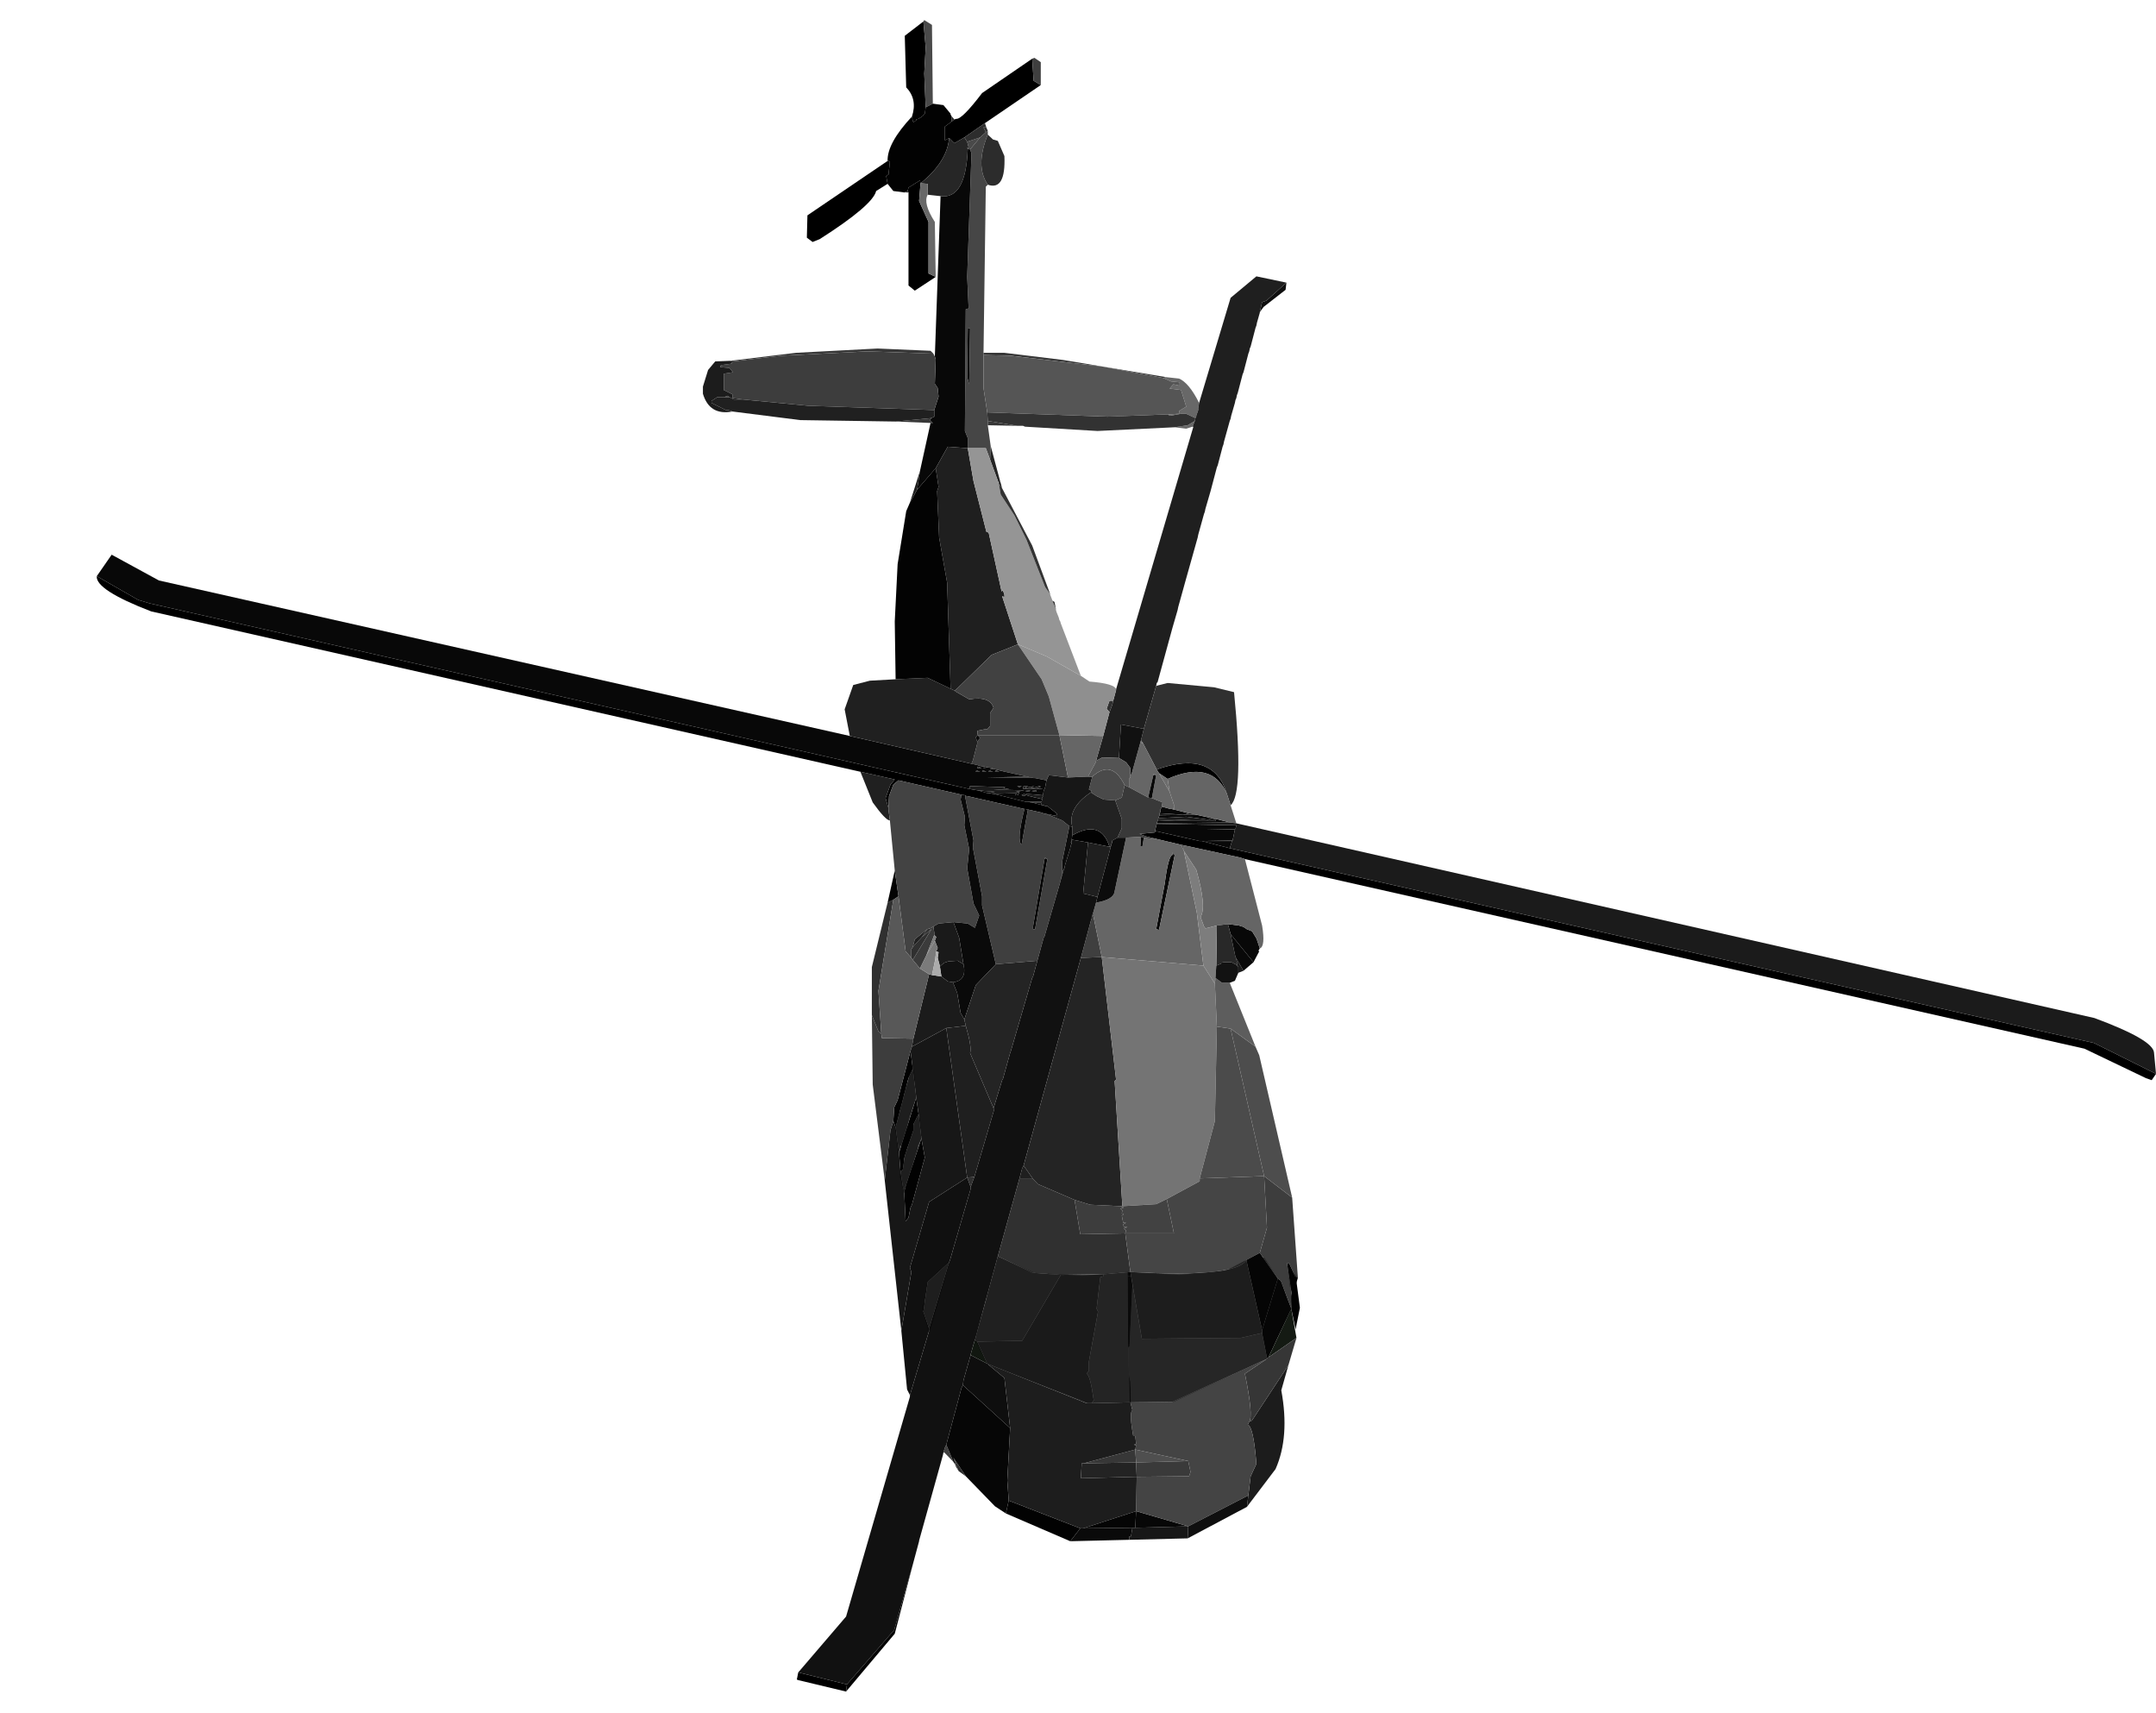 <?xml version="1.0" encoding="UTF-8" standalone="no"?>
<svg xmlns:xlink="http://www.w3.org/1999/xlink" height="299.1px" width="376.5px" xmlns="http://www.w3.org/2000/svg">
  <g transform="matrix(1.0, 0.0, 0.0, 1.0, 182.65, 150.0)">
    <use height="291.85" transform="matrix(1.0, 0.0, 0.0, 1.0, -165.75, -146.5)" width="359.6" xlink:href="#shape0"/>
  </g>
  <defs>
    <g id="shape0" transform="matrix(1.0, 0.0, 0.0, 1.0, 165.75, 146.5)">
      <path d="M32.1 -1.9 L183.0 32.1 193.85 37.5 193.1 38.6 192.1 38.25 181.35 33.1 34.75 0.0 34.0 -0.25 24.1 -2.4 23.6 -2.5 18.75 -3.65 17.35 -4.0 16.35 -4.4 19.0 -4.65 19.1 -4.9 26.85 -3.15 27.25 -3.15 32.1 -1.9 M-0.9 -135.15 L-10.65 -128.5 -14.25 -126.0 -16.0 -125.0 -16.9 -125.9 -17.65 -125.5 -17.65 -127.9 -16.5 -128.75 -16.0 -129.15 -15.65 -129.25 Q-14.65 -129.15 -11.15 -133.75 L-2.4 -139.75 -2.15 -135.9 -0.9 -135.15 M-21.4 -146.25 L-21.0 -141.75 -21.25 -137.15 -21.0 -131.25 -21.15 -130.15 -21.4 -129.9 -21.5 -129.75 -22.25 -129.25 -22.65 -129.15 -22.65 -129.0 -23.15 -128.65 -23.25 -128.9 -23.4 -129.65 Q-22.4 -132.65 -24.4 -134.75 L-24.65 -143.75 -21.4 -146.25 M-27.65 -121.9 L-27.5 -121.9 -27.25 -121.75 -27.5 -119.5 -27.75 -119.4 -27.9 -119.25 -27.65 -117.9 -29.65 -116.65 Q-30.25 -114.15 -39.5 -108.25 L-40.75 -107.75 -41.75 -108.5 -41.65 -112.4 -27.65 -121.9 M-24.15 -116.65 L-24.0 -117.25 -22.0 -118.5 -21.9 -118.0 -22.15 -114.9 -20.5 -111.25 -20.5 -102.25 -19.25 -101.65 -22.9 -99.25 -24.0 -100.15 -24.0 -116.4 -24.15 -116.65 M19.75 -15.0 L19.35 -15.65 Q29.25 -19.15 31.6 -11.4 29.0 -17.4 21.25 -14.0 L19.75 -15.0 M0.0 -7.9 L-0.15 -7.9 -0.9 -8.15 -3.15 -8.65 -3.65 -8.75 -3.75 -8.75 -13.75 -11.0 -13.9 -11.0 -14.15 -11.15 -14.75 -11.25 -25.75 -13.75 -26.65 -13.0 -27.4 -11.0 -27.5 -8.9 -28.0 -10.65 -27.15 -13.0 -26.4 -13.9 -32.4 -15.25 -156.25 -43.25 Q-166.0 -47.0 -165.75 -49.4 L-158.5 -45.25 -156.5 -44.65 -13.4 -12.25 -11.9 -12.0 -10.15 -11.5 -9.75 -11.5 -9.25 -11.4 -9.15 -11.4 -3.5 -10.0 -3.15 -10.0 -2.65 -9.9 -2.5 -9.9 0.0 -9.25 0.25 -9.25 1.85 -8.0 2.0 -7.5 0.0 -7.9 M-34.9 145.35 L-43.25 143.35 -43.5 143.25 -43.25 142.0 -34.75 144.1 -34.9 145.35" fill="#000000" fill-rule="evenodd" stroke="none"/>
      <path d="M-2.4 -139.75 L-2.0 -139.9 -0.9 -139.15 -0.9 -135.15 -2.15 -135.9 -2.4 -139.75 M0.0 -7.9 L2.85 -6.75 4.1 -5.75 2.85 0.35 2.85 2.25 2.85 2.35 2.6 3.6 2.5 3.85 2.5 4.0 -0.25 13.5 -0.4 13.75 -1.5 17.75 -8.75 18.35 -11.15 8.1 -11.15 6.5 -12.75 -2.0 -12.65 -3.25 -14.15 -11.15 -13.9 -11.0 -13.75 -11.0 -3.75 -8.75 Q-5.15 -3.25 -4.25 -2.5 L-3.15 -8.65 -0.9 -8.15 -0.15 -7.9 0.0 -7.9 M-13.0 -16.65 L-12.75 -17.25 -12.0 -20.15 -12.0 -20.5 -11.5 -21.15 -11.9 -21.65 2.35 -21.65 3.85 -14.25 0.5 -14.65 0.1 -13.75 -1.9 -14.15 -2.15 -14.15 -2.65 -14.25 -3.25 -14.4 -7.15 -15.25 -9.15 -15.75 -9.4 -15.9 -10.15 -16.0 -10.75 -16.15 -11.5 -16.25 -11.9 -16.4 -13.0 -16.65 M-0.25 0.0 L-2.25 11.75 -2.25 12.25 -1.9 12.25 0.25 0.0 -0.15 -0.25 -0.25 0.0 M6.1 17.25 L7.85 10.75 8.0 10.35 8.0 10.1 8.25 9.75 9.75 17.1 6.1 17.25 M-16.15 105.25 L-17.75 103.6 -17.9 103.6 -17.65 102.75 -17.4 102.25 -16.15 105.25" fill="#3f3f3f" fill-rule="evenodd" stroke="none"/>
      <path d="M-11.5 -126.0 L-13.25 -123.9 -13.65 -124.0 -13.5 -124.25 -13.75 -125.25 -11.5 -126.0 M-21.0 -131.25 L-21.25 -137.15 -21.0 -141.75 -21.4 -146.25 -21.25 -146.5 -19.9 -145.65 -19.75 -131.9 -21.0 -131.25 M8.1 -14.4 Q11.5 -17.5 13.75 -12.9 L13.25 -10.75 12.1 -10.25 10.1 -10.4 8.85 -11.0 7.85 -11.65 8.0 -11.9 7.5 -12.15 8.1 -14.4" fill="#4a4a4a" fill-rule="evenodd" stroke="none"/>
      <path d="M-19.75 -131.9 L-17.9 -131.65 -16.65 -130.15 -16.65 -130.0 -16.5 -129.75 -16.5 -128.75 -17.65 -127.9 -17.65 -125.5 -16.9 -125.9 Q-17.25 -121.75 -21.9 -118.0 L-22.0 -118.5 -24.0 -117.25 -24.15 -116.65 -24.75 -116.4 -26.65 -116.65 -27.65 -117.9 -27.9 -119.25 -27.75 -119.4 -27.5 -119.5 -27.25 -121.75 -27.5 -121.9 -27.65 -121.9 Q-27.75 -125.0 -23.4 -129.65 L-23.25 -128.9 -23.15 -128.65 -22.65 -129.0 -22.65 -129.15 -22.25 -129.25 -21.5 -129.75 -21.4 -129.9 -21.15 -130.15 -21.0 -131.25 -19.75 -131.9 M4.6 -4.15 Q9.6 -7.0 11.1 -2.15 L7.35 -2.9 4.5 -3.4 4.6 -4.15 M-23.25 36.6 L-24.0 38.25 -26.25 46.85 -26.65 45.75 -26.5 43.35 -25.9 42.1 -23.65 33.5 -23.25 36.6 M-25.65 51.25 L-22.65 41.6 -22.25 44.5 -23.15 46.35 -23.15 47.35 -24.65 51.85 -25.0 54.25 -25.4 54.5 -25.65 51.25 M4.25 119.1 L-7.0 114.25 -6.5 112.0 6.0 116.85 4.25 119.1 M37.35 68.75 L40.5 73.25 37.75 82.25 35.0 70.0 37.35 68.75 M-21.75 48.75 L-21.15 52.1 -23.4 60.35 -23.65 60.85 -24.0 62.6 -24.5 63.25 -24.75 58.1 -24.5 57.1 -21.75 48.75" fill="#020202" fill-rule="evenodd" stroke="none"/>
      <path d="M-16.5 -129.75 L-16.0 -129.15 -16.5 -128.75 -16.5 -129.75 M-14.25 -126.0 L-13.75 -125.25 -13.5 -124.25 -13.75 -124.15 -13.65 -124.0 Q-14.0 -115.15 -18.4 -115.75 L-20.65 -116.0 -20.65 -117.9 -21.9 -118.0 Q-17.25 -121.75 -16.9 -125.9 L-16.0 -125.0 -14.25 -126.0 M-24.75 -116.4 L-24.15 -116.65 -24.0 -116.4 -24.75 -116.4" fill="#262626" fill-rule="evenodd" stroke="none"/>
      <path d="M-10.65 -128.5 L-10.4 -127.75 -10.9 -127.75 -10.5 -126.9 -11.5 -126.0 -13.75 -125.25 -14.25 -126.0 -10.65 -128.5" fill="#2d2d2d" fill-rule="evenodd" stroke="none"/>
      <path d="M-10.4 -127.75 L-10.15 -127.15 -10.5 -126.9 -10.9 -127.75 -10.4 -127.75 M-20.75 12.25 L-20.0 12.0 -20.0 12.25 -21.65 13.6 -20.75 12.25 M2.6 72.6 L10.0 72.5 10.0 72.85 9.5 73.0 8.85 78.5 9.1 79.0 7.5 87.75 7.5 89.35 7.1 89.85 Q7.75 90.1 8.35 94.5 L8.0 95.0 7.1 95.0 -10.25 88.1 -12.0 84.25 -4.15 84.1 2.6 72.6" fill="#313131" fill-rule="evenodd" stroke="none"/>
      <path d="M-10.15 -127.15 L-10.15 -126.5 Q-12.4 -121.0 -10.15 -117.75 L-10.5 -117.4 -10.9 -88.4 -10.9 -88.0 -10.9 -82.25 -10.25 -78.0 -10.15 -76.5 -10.15 -75.75 -9.65 -72.15 -9.75 -69.75 -10.5 -71.75 -13.65 -71.75 -13.65 -73.5 -14.15 -74.75 -14.0 -96.0 -13.5 -96.15 -13.75 -101.65 -13.0 -123.25 -13.25 -123.9 -11.5 -126.0 -10.5 -126.9 -10.15 -127.15 M-13.25 -92.65 L-13.65 -92.75 -13.75 -84.15 -13.4 -82.9 -13.25 -92.65 M8.0 95.0 L8.35 94.5 Q7.75 90.1 7.1 89.85 L7.5 89.35 7.5 87.75 9.1 79.0 8.85 78.5 9.5 73.0 10.0 72.85 10.0 72.5 14.75 72.1 16.75 83.75 34.0 83.6 37.75 82.75 38.6 87.1 38.6 87.25 22.1 94.75 14.75 94.85 8.0 95.0" fill="#464646" fill-rule="evenodd" stroke="none"/>
      <path d="M-10.15 -126.5 L-9.25 -125.65 -8.4 -125.4 -7.25 -122.75 Q-7.0 -116.65 -10.15 -117.75 -12.4 -121.0 -10.15 -126.5 M-13.65 -124.0 L-13.75 -124.15 -13.5 -124.25 -13.65 -124.0" fill="#2c2c2c" fill-rule="evenodd" stroke="none"/>
      <path d="M-10.9 -88.4 L-7.25 -88.4 3.0 -87.15 21.0 -84.15 20.5 -84.0 9.85 -86.0 -6.25 -87.9 -10.9 -88.0 -10.9 -88.4 M-10.15 -75.75 L-10.15 -76.5 -5.0 -75.65 -10.15 -75.75 M-55.15 -87.0 L-43.65 -88.4 -29.4 -89.15 -20.15 -88.75 -19.65 -88.25 -31.15 -88.65 -46.15 -87.9 -54.75 -86.9 -55.15 -87.0 M-20.0 -77.0 L-20.25 -76.65 -19.75 -76.15 -20.15 -76.15 -26.25 -76.4 -20.0 -77.0 M6.6 105.5 L15.6 103.1 15.75 105.35 6.6 105.5" fill="#373737" fill-rule="evenodd" stroke="none"/>
      <path d="M21.0 -84.15 L23.25 -83.9 Q25.0 -83.15 26.75 -79.65 L26.6 -78.75 26.6 -78.4 26.25 -77.4 26.25 -77.25 26.1 -77.0 24.5 -77.75 23.6 -77.75 21.6 -77.4 21.35 -77.65 23.25 -77.75 23.25 -78.25 24.5 -79.0 23.6 -81.9 21.6 -82.15 22.25 -82.9 23.35 -82.65 23.35 -83.25 21.85 -83.4 20.5 -84.0 21.0 -84.15 M26.0 -76.5 L25.6 -75.5 24.5 -75.15 22.5 -75.4 24.75 -75.75 26.0 -76.5 M-19.25 -101.65 L-20.5 -102.25 -20.5 -111.25 -22.15 -114.9 -21.9 -118.0 -20.65 -117.9 -20.65 -116.0 Q-21.5 -114.5 -19.4 -111.25 L-19.25 -101.65" fill="#686868" fill-rule="evenodd" stroke="none"/>
      <path d="M-10.25 -78.0 L-10.9 -82.25 -10.9 -88.0 -6.25 -87.9 9.85 -86.0 20.5 -84.0 21.85 -83.4 23.35 -83.25 23.35 -82.65 22.25 -82.9 21.6 -82.15 23.6 -81.9 24.5 -79.0 23.25 -78.25 23.25 -77.75 21.35 -77.65 10.75 -77.25 -10.25 -78.0" fill="#555555" fill-rule="evenodd" stroke="none"/>
      <path d="M32.1 -1.9 L27.25 -3.15 26.85 -3.15 19.1 -4.9 19.1 -5.15 19.35 -6.15 33.25 -5.9 33.1 -5.25 27.8 -5.15 33.0 -5.15 32.6 -3.25 27.25 -3.15 32.5 -3.15 32.1 -1.9 M32.1 -6.4 L19.35 -6.25 19.5 -6.65 19.6 -6.9 25.35 -6.9 19.5 -6.65 29.6 -6.65 29.75 -7.0 32.1 -6.4 M-13.25 -123.9 L-13.0 -123.25 -13.75 -101.65 -13.5 -96.15 -14.0 -96.0 -14.15 -74.75 -13.65 -73.5 -13.65 -71.75 -13.75 -71.75 -17.15 -72.0 -19.25 -68.25 -22.5 -64.5 -22.0 -67.75 -20.15 -76.15 -19.75 -76.15 -20.25 -76.65 -20.0 -77.0 -19.5 -77.25 -19.5 -78.4 -18.75 -80.75 -18.9 -82.25 -19.4 -83.0 -19.25 -87.25 -19.4 -87.75 -18.4 -115.75 Q-14.0 -115.15 -13.65 -124.0 L-13.25 -123.9 M-13.25 -92.65 L-13.4 -82.9 -13.75 -84.15 -13.65 -92.75 -13.25 -92.65 M20.25 -9.15 L21.75 -8.75 22.0 -8.75 22.25 -8.65 22.35 -8.65 25.0 -8.0 24.0 -7.75 19.85 -8.0 20.0 -8.25 20.0 -8.65 20.25 -9.15 M19.6 -7.15 L19.85 -7.65 26.25 -7.75 29.0 -7.15 28.25 -6.9 24.5 -7.4 19.6 -7.15 M-34.25 -21.5 L-13.0 -16.65 -11.9 -16.4 -11.5 -16.25 -10.75 -16.15 -10.9 -15.9 -10.15 -16.0 -9.4 -15.9 -9.75 -15.65 -9.15 -15.75 -7.15 -15.25 -3.25 -14.4 -10.3 -14.25 -2.65 -14.25 -2.15 -14.15 -1.9 -14.15 0.1 -13.75 -0.15 -12.5 -0.4 -11.9 -0.5 -11.25 -0.65 -11.15 Q-6.5 -11.75 -0.75 -10.5 L-0.65 -10.5 -0.75 -10.0 -3.15 -10.0 -3.5 -10.0 -9.15 -11.4 -5.15 -11.5 -5.4 -11.15 -4.9 -11.15 -4.65 -11.65 -5.25 -11.75 -3.75 -12.0 -9.15 -12.15 -6.4 -12.25 -7.4 -12.4 -7.1 -12.55 -13.25 -12.75 -13.4 -12.25 -156.5 -44.65 -158.5 -45.25 -165.75 -49.4 -163.15 -53.15 -154.9 -48.65 -34.25 -21.5 M-11.15 -15.25 L-10.4 -15.25 -11.0 -15.5 -11.15 -15.25 M-12.25 -15.25 L-11.5 -15.25 -12.15 -15.5 -12.25 -15.25 M-11.9 -16.15 L-12.0 -15.9 -11.25 -15.9 -11.9 -16.15 M-11.9 -12.0 L-8.9 -11.75 -10.15 -11.5 -11.9 -12.0 M-8.15 -15.25 L-8.75 -15.5 -8.9 -15.25 -8.15 -15.25 M-10.0 -15.25 L-9.25 -15.25 -9.9 -15.5 -10.0 -15.25 M-1.75 -11.75 L-1.65 -12.0 -2.5 -11.9 -1.75 -11.75 M-0.9 -12.65 L-1.15 -12.75 -2.25 -12.4 -2.65 -12.5 -2.0 -12.75 -3.75 -12.4 -3.15 -12.75 -3.9 -12.75 -4.0 -12.25 -0.5 -12.25 -1.5 -12.4 -0.9 -12.65 M-0.9 -9.9 L-0.75 -9.5 0.0 -9.25 -2.5 -9.9 -0.9 -9.9 M-2.9 -11.75 L-2.75 -12.0 -3.65 -11.9 -2.9 -11.75 M-3.65 -11.0 L-3.75 -11.4 -4.25 -11.15 -3.65 -11.0 M-4.25 -12.75 L-5.0 -12.75 -4.65 -12.5 -4.25 -12.75 M32.25 13.1 L31.85 11.6 31.75 11.35 33.75 11.6 34.1 11.75 34.25 11.75 34.5 11.85 35.1 12.25 36.0 12.6 36.85 14.0 36.85 14.1 37.35 15.6 37.1 16.0 37.25 16.1 36.25 18.0 32.25 13.1 M22.1 -0.75 L22.5 -0.75 19.75 12.35 19.25 12.25 20.75 4.25 Q21.35 -0.5 22.1 -0.75" fill="#080808" fill-rule="evenodd" stroke="none"/>
      <path d="M-19.65 -88.25 L-19.4 -87.75 -19.25 -87.25 -19.4 -83.0 -18.9 -82.25 -18.75 -80.75 -19.5 -78.4 -41.5 -79.15 -52.9 -80.25 -54.75 -80.5 -54.75 -81.15 -56.25 -81.9 -56.25 -84.75 -54.65 -85.0 -55.25 -85.75 -56.9 -85.9 -56.75 -86.25 -54.9 -86.5 -54.75 -86.9 -46.15 -87.9 -31.15 -88.65 -19.65 -88.25 M-30.4 27.25 L-29.25 30.1 -28.75 30.5 -28.65 31.25 -23.15 31.35 -23.4 32.75 -23.65 33.5 -25.9 42.1 -26.5 43.35 -26.65 45.75 -27.15 47.35 -28.15 56.1 -30.25 39.35 -30.4 27.25 M-26.25 46.85 L-24.0 38.25 -23.25 36.6 -22.65 41.6 -25.65 51.25 -26.25 46.85 M-25.4 54.5 L-25.0 54.25 -24.65 51.85 -23.15 47.35 -23.15 46.35 -22.25 44.5 -21.75 48.75 -24.5 57.1 -24.75 58.1 -25.0 57.1 -25.4 54.5 M43.0 59.1 L44.0 73.1 43.5 72.85 42.5 70.6 42.1 70.5 43.0 76.5 42.85 78.5 41.0 73.6 40.5 73.25 37.35 68.75 38.6 64.35 38.1 55.35 43.0 59.1 M-56.15 -80.65 L-55.65 -80.9 -55.25 -80.65 -56.15 -80.65 M5.0 59.5 L7.75 60.35 13.0 60.6 13.6 60.85 13.0 61.0 13.35 61.35 13.25 61.85 13.6 62.0 13.25 62.25 13.5 63.5 14.0 63.5 13.5 63.75 13.6 64.25 14.25 64.25 13.6 64.5 14.0 64.85 13.85 65.35 6.0 65.5 5.0 59.5 M2.6 72.6 L-4.15 84.1 -12.0 84.25 -12.4 84.0 -8.4 69.35 -2.25 72.25 2.6 72.6 M-16.9 70.35 L-20.4 82.0 -21.4 79.0 -20.65 73.85 -16.9 70.35" fill="#3d3d3d" fill-rule="evenodd" stroke="none"/>
      <path d="M-54.75 -78.15 Q-58.75 -77.4 -59.9 -81.25 L-59.9 -82.5 -59.0 -85.4 -57.75 -86.9 -55.15 -87.0 -54.75 -86.9 -54.9 -86.5 -56.75 -86.25 -56.9 -85.9 -55.25 -85.75 -54.65 -85.0 -56.25 -84.75 -56.25 -81.9 -54.75 -81.15 -54.75 -80.5 -52.9 -80.25 -54.5 -80.25 -55.25 -80.65 -55.65 -80.9 -56.15 -80.65 -57.4 -80.65 -58.4 -80.0 -58.4 -79.65 -55.9 -78.4 -55.5 -78.4 -54.75 -78.15 M33.35 18.6 L33.35 18.0 33.25 17.35 34.5 19.5 33.6 19.85 33.6 18.85 33.35 18.6 M42.35 88.35 L41.1 92.75 Q42.6 100.85 40.1 106.5 L35.1 113.1 35.35 111.1 35.75 107.75 36.75 105.6 Q36.25 99.1 35.25 98.75 L35.5 98.25 36.0 98.0 42.35 88.35" fill="#1c1c1c" fill-rule="evenodd" stroke="none"/>
      <path d="M-19.5 -78.4 L-19.5 -77.25 -20.0 -77.0 -26.25 -76.4 -42.9 -76.65 -54.75 -78.15 -55.5 -78.4 -55.9 -78.4 -58.4 -79.65 -58.4 -80.0 -57.4 -80.65 -56.15 -80.65 -55.25 -80.65 -54.5 -80.25 -52.9 -80.25 -41.5 -79.15 -19.5 -78.4 M-16.65 -29.75 L-15.9 -29.4 -15.75 -29.25 -13.4 -27.9 Q-9.75 -28.5 -9.15 -26.4 L-9.75 -25.5 -9.75 -23.25 -10.25 -22.65 -10.75 -22.65 -12.0 -22.4 -11.9 -21.65 -12.25 -21.25 -12.0 -20.5 -12.0 -20.15 -12.75 -17.25 -13.0 -16.65 -34.25 -21.5 -35.15 -26.15 -33.65 -30.4 -30.75 -31.15 -26.25 -31.4 -20.65 -31.65 -16.65 -29.75 M-27.5 -8.9 L-27.5 -8.65 -27.25 -6.75 Q-28.0 -6.75 -30.25 -9.9 L-32.4 -15.25 -26.4 -13.9 -27.15 -13.0 -28.0 -10.65 -27.5 -8.9" fill="#202020" fill-rule="evenodd" stroke="none"/>
      <path d="M42.0 -100.65 L41.85 -99.4 38.0 -96.4 37.35 -95.5 37.75 -97.25 38.5 -97.5 42.0 -100.65 M-13.15 86.6 L-10.25 88.1 -7.25 90.6 -6.25 99.35 -14.5 91.85 -14.4 91.0 -13.15 86.6" fill="#0e0e0e" fill-rule="evenodd" stroke="none"/>
      <path d="M26.75 -79.65 L32.25 -98.0 36.75 -101.75 42.0 -100.65 38.5 -97.5 37.75 -97.25 37.35 -95.5 37.35 -95.4 36.85 -93.65 36.75 -93.15 36.6 -92.75 35.75 -89.5 35.6 -89.15 35.5 -88.65 35.35 -88.25 34.5 -85.0 34.35 -84.65 33.5 -81.4 33.35 -81.0 33.25 -80.5 33.1 -80.15 33.0 -79.65 32.35 -77.4 32.25 -76.9 32.1 -76.5 31.1 -72.9 31.0 -72.4 30.85 -72.0 30.0 -68.75 29.85 -68.4 28.75 -64.25 27.85 -61.15 27.75 -60.65 27.6 -60.25 26.6 -56.65 26.5 -56.15 24.35 -48.5 23.1 -44.0 23.0 -43.5 22.1 -40.4 19.5 -30.9 19.35 -30.75 19.25 -30.25 17.1 -22.75 13.1 -23.5 12.75 -17.65 9.85 -17.75 8.75 -17.15 10.0 -21.5 11.1 -25.65 11.6 -27.0 11.75 -27.65 12.25 -29.5 12.25 -29.65 25.75 -75.5 25.6 -75.5 26.0 -76.5 26.1 -77.0 26.25 -77.25 26.25 -77.4 26.6 -78.4 26.6 -78.75 26.75 -79.65 M-19.25 -68.25 L-17.15 -72.0 -13.75 -71.75 -13.65 -71.75 -12.65 -66.0 -10.4 -57.15 -10.0 -57.0 -7.75 -46.75 -7.5 -46.9 -7.25 -46.15 -7.25 -45.75 -7.65 -45.9 -4.9 -37.5 -9.5 -35.65 -15.9 -29.4 -16.65 -29.75 -17.25 -48.25 -18.65 -56.15 -19.0 -64.25 -18.75 -65.0 -19.25 -68.25 M11.1 -2.15 L11.35 -2.25 9.1 6.25 9.0 6.5 9.0 6.6 6.5 6.0 7.35 -2.9 11.1 -2.15 M-17.4 29.5 L-14.0 29.1 Q-12.9 32.85 -13.25 33.85 L-9.15 43.5 -9.0 43.6 -12.5 55.5 -13.75 55.6 -17.4 29.5 M-2.25 55.85 L-4.65 55.85 -4.15 54.0 -3.9 53.5 -2.25 55.85" fill="#1f1f1f" fill-rule="evenodd" stroke="none"/>
      <path d="M19.25 -30.25 L21.25 -30.75 29.35 -30.0 32.85 -29.15 Q34.6 -11.4 32.25 -9.4 L31.6 -11.4 Q29.25 -19.15 19.35 -15.65 L17.0 -20.15 16.6 -20.75 17.1 -22.75 19.25 -30.25 M11.75 -27.65 L11.6 -27.0 11.1 -25.65 10.6 -26.25 11.1 -27.65 11.75 -27.65 M18.75 -14.65 L18.85 -14.9 19.25 -14.65 18.75 -14.65 M-23.5 17.25 L-23.5 15.75 -23.25 15.35 -21.65 13.6 -20.0 12.25 -23.25 17.6 -23.5 17.25 M-27.65 7.6 L-26.65 7.1 -29.25 23.0 -28.75 30.5 -29.25 30.1 -30.4 27.25 -30.4 18.85 -27.65 7.6 M5.0 59.5 L6.0 65.5 13.85 65.35 14.75 72.1 10.0 72.5 2.6 72.6 -2.25 72.25 -8.4 69.35 -4.65 55.85 -2.25 55.85 -1.4 56.75 5.0 59.5 M-13.15 57.25 L-13.75 55.6 -12.5 55.5 -13.15 57.25" fill="#303030" fill-rule="evenodd" stroke="none"/>
      <path d="M24.1 -2.4 L34.0 -0.25 34.75 0.0 37.75 11.6 Q38.35 15.25 37.35 15.6 L36.85 14.1 36.85 14.0 36.0 12.6 35.1 12.25 34.5 11.85 34.25 11.75 34.1 11.75 33.75 11.6 31.75 11.35 29.85 11.6 27.85 12.1 27.6 11.75 27.0 10.1 Q28.1 8.35 26.25 1.85 L24.1 -1.4 24.1 -2.4 M33.25 -6.25 L32.1 -6.4 29.75 -7.0 29.35 -7.0 29.1 -7.15 29.0 -7.15 26.25 -7.75 25.1 -8.0 25.0 -8.0 22.35 -8.65 22.35 -9.25 22.35 -9.5 21.6 -11.75 21.25 -14.0 Q29.0 -17.4 31.6 -11.4 L32.25 -9.4 33.25 -6.25" fill="#656565" fill-rule="evenodd" stroke="none"/>
      <path d="M18.75 -3.65 L23.6 -2.5 24.1 -1.4 26.35 9.35 27.5 18.6 9.75 17.1 8.25 9.75 8.25 9.35 8.75 7.6 Q11.85 7.1 12.0 5.6 L14.0 -3.75 16.6 -3.9 16.5 -2.25 16.85 -2.25 17.1 -3.75 18.75 -3.5 18.75 -3.65 M10.0 -21.5 L8.75 -17.15 8.75 -17.0 7.35 -14.4 3.85 -14.25 2.35 -21.65 10.0 -21.5 M16.5 -20.4 L17.0 -20.15 19.35 -15.65 19.75 -15.0 21.6 -11.75 22.35 -9.5 22.35 -9.25 22.25 -8.65 22.0 -8.75 21.75 -8.75 20.25 -9.15 20.25 -9.25 20.35 -9.9 18.5 -10.65 19.25 -14.65 18.85 -14.9 18.75 -14.65 17.85 -10.75 14.6 -12.5 14.6 -14.15 14.75 -14.25 14.75 -14.65 14.85 -14.75 15.0 -15.0 16.5 -20.4 M22.1 -0.75 Q21.35 -0.5 20.75 4.25 L19.25 12.25 19.75 12.35 22.5 -0.75 22.1 -1.15 22.1 -0.75" fill="#666666" fill-rule="evenodd" stroke="none"/>
      <path d="M17.0 -20.15 L16.5 -20.4 16.6 -20.75 17.0 -20.15 M21.6 -11.75 L19.75 -15.0 21.25 -14.0 21.6 -11.75" fill="#6d6d6d" fill-rule="evenodd" stroke="none"/>
      <path d="M12.75 -17.65 L13.1 -23.5 17.1 -22.75 16.6 -20.75 16.5 -20.4 15.0 -15.0 14.85 -14.75 14.75 -14.65 14.75 -15.9 14.0 -16.9 12.75 -17.65 M11.5 -2.75 L11.6 -3.25 11.6 -3.0 11.5 -2.75 M-1.5 17.75 L-0.4 13.75 -0.25 13.5 2.5 4.0 2.5 3.85 2.6 3.6 3.1 1.85 3.25 1.5 3.35 1.0 4.25 -1.9 4.25 -2.0 4.35 -2.4 4.5 -2.75 4.5 -3.25 4.5 -3.4 7.35 -2.9 6.5 6.0 9.0 6.6 8.75 7.6 8.25 9.35 8.0 10.1 8.0 10.35 7.85 10.75 6.1 17.25 -3.9 53.5 -4.15 54.0 -4.65 55.85 -8.4 69.35 -12.4 84.0 -12.5 84.25 -13.15 86.5 -13.15 86.6 -14.4 91.0 -14.5 91.85 -14.75 92.35 -17.4 102.25 -17.65 102.75 -17.9 103.6 -18.0 104.1 -22.15 119.0 -22.15 119.1 -23.2 123.0 -26.5 134.6 -34.75 144.1 -43.25 142.0 -34.9 132.25 -23.75 93.85 -23.75 93.6 -20.4 82.35 -20.4 82.0 -16.9 70.35 -16.75 70.0 -13.15 57.6 -13.15 57.25 -12.5 55.5 -9.0 43.6 -9.15 43.5 -7.65 38.6 -7.5 38.35 -6.25 33.85 -6.15 33.6 -2.4 20.75 -2.25 20.5 -1.5 17.75 M-14.4 18.35 Q-13.75 21.25 -16.25 21.5 L-17.15 21.35 -18.25 20.5 -18.5 18.85 -18.5 18.75 -18.25 18.5 -17.75 18.1 -17.0 17.85 -15.4 17.75 -14.4 18.35" fill="#111111" fill-rule="evenodd" stroke="none"/>
      <path d="M26.1 -77.0 L26.0 -76.5 24.75 -75.75 22.5 -75.4 9.0 -74.75 -3.65 -75.5 -4.0 -75.65 -5.0 -75.65 -10.15 -76.5 -10.25 -78.0 10.75 -77.25 21.35 -77.65 21.6 -77.4 23.6 -77.75 24.5 -77.75 26.1 -77.0" fill="#323232" fill-rule="evenodd" stroke="none"/>
      <path d="M-9.75 -69.75 L-9.65 -72.15 -8.0 -66.0 -8.25 -65.65 -9.75 -69.75" fill="#252525" fill-rule="evenodd" stroke="none"/>
      <path d="M-13.65 -71.75 L-10.5 -71.75 -9.75 -69.75 -8.25 -65.65 -7.9 -63.65 -5.5 -60.0 -3.4 -55.75 -0.15 -47.5 0.75 -46.25 0.75 -46.15 1.1 -45.25 1.1 -45.15 1.75 -43.65 1.75 -43.5 1.85 -43.15 2.25 -42.15 2.35 -41.75 2.5 -41.5 2.6 -41.15 6.1 -32.0 0.1 -35.4 -4.9 -37.5 -7.65 -45.9 -7.25 -45.75 -7.25 -46.15 -7.5 -46.9 -7.75 -46.75 -10.0 -57.0 -10.4 -57.15 -12.65 -66.0 -13.65 -71.75" fill="#959595" fill-rule="evenodd" stroke="none"/>
      <path d="M12.25 -29.65 L12.25 -29.5 11.75 -27.65 11.1 -27.65 10.6 -26.25 11.1 -25.65 10.0 -21.5 2.35 -21.65 0.5 -28.4 -0.75 -31.4 -4.9 -37.5 0.1 -35.4 6.1 -32.0 7.6 -31.0 Q12.0 -30.65 12.25 -29.65" fill="#8f8f8f" fill-rule="evenodd" stroke="none"/>
      <path d="M1.75 -43.65 L1.1 -45.15 1.5 -44.9 1.75 -43.65 M0.75 -46.25 L-0.15 -47.5 -3.4 -55.75 -5.5 -60.0 -7.9 -63.65 -8.25 -65.65 -7.65 -64.75 -2.4 -54.75 0.75 -46.25" fill="#333333" fill-rule="evenodd" stroke="none"/>
      <path d="M-8.0 -66.0 L-7.65 -64.75 -8.25 -65.65 -8.0 -66.0 M-15.25 106.85 L-15.75 106.0 -15.75 105.85 -16.15 104.5 -16.0 104.75 -15.25 106.85" fill="#141414" fill-rule="evenodd" stroke="none"/>
      <path d="M-22.5 -64.5 L-19.25 -68.25 -18.75 -65.0 -19.0 -64.25 -18.65 -56.15 -17.25 -48.25 -16.65 -29.75 -20.65 -31.65 -26.25 -31.4 -26.4 -41.5 -25.9 -51.5 -24.4 -60.75 -23.75 -62.25 -22.5 -64.5 M-26.4 2.0 L-25.75 6.5 -26.65 7.1 -27.65 7.6 -26.4 2.0" fill="#030303" fill-rule="evenodd" stroke="none"/>
      <path d="M-22.0 -67.75 L-22.5 -64.5 -23.75 -62.25 -22.0 -67.75" fill="#1e1e1e" fill-rule="evenodd" stroke="none"/>
      <path d="M-15.9 -29.4 L-9.5 -35.65 -4.9 -37.5 -0.75 -31.4 0.5 -28.4 2.35 -21.65 -11.9 -21.65 -12.0 -22.4 -10.75 -22.65 -10.25 -22.65 -9.75 -23.25 -9.75 -25.5 -9.15 -26.4 Q-9.75 -28.5 -13.4 -27.9 L-15.75 -29.25 -15.9 -29.4" fill="#414141" fill-rule="evenodd" stroke="none"/>
      <path d="M-27.5 -8.9 L-27.4 -11.0 -26.65 -13.0 -25.75 -13.75 -14.75 -11.25 -14.9 -10.4 -14.15 -7.4 -14.25 -5.9 -13.4 -1.75 -13.75 1.6 -12.65 7.75 -11.65 9.85 -12.4 12.0 -13.65 11.25 -16.15 11.0 -18.75 11.25 -19.65 11.75 -19.75 11.75 -20.0 12.0 -20.75 12.25 -22.9 14.0 -23.25 15.35 -23.5 15.75 -23.5 17.25 -24.5 16.1 -25.75 6.5 -26.4 2.0 -27.25 -6.75 -27.5 -8.65 -27.5 -8.9" fill="#434343" fill-rule="evenodd" stroke="none"/>
      <path d="M-14.15 -11.15 L-12.65 -3.25 -12.75 -2.0 -11.15 6.5 -11.15 8.1 -8.75 18.35 -12.25 22.0 -14.25 28.0 -14.9 26.85 -15.5 23.35 -16.25 21.5 Q-13.75 21.25 -14.4 18.35 L-15.15 13.75 -16.15 11.0 -13.65 11.25 -12.4 12.0 -11.65 9.85 -12.65 7.75 -13.75 1.6 -13.4 -1.75 -14.25 -5.9 -14.15 -7.4 -14.9 -10.4 -14.75 -11.25 -14.15 -11.15 M-12.0 -20.5 L-12.25 -21.25 -11.9 -21.65 -11.5 -21.15 -12.0 -20.5 M14.6 118.85 L4.25 119.1 6.0 116.85 6.5 116.85 15.1 116.75 14.85 118.25 14.5 118.25 14.6 118.85" fill="#0a0a0a" fill-rule="evenodd" stroke="none"/>
      <path d="M-19.65 11.75 L-18.75 11.25 -16.15 11.0 -15.15 13.75 -14.4 18.35 -15.4 17.75 -17.0 17.85 -17.75 18.1 -18.25 18.5 -18.5 18.75 -18.9 17.25 -18.75 16.25 -19.15 16.1 -18.9 15.5 -19.4 14.25 -19.15 13.6 -19.5 13.25 -19.5 12.85 -19.65 11.75" fill="#1a1a1a" fill-rule="evenodd" stroke="none"/>
      <path d="M-20.0 12.0 L-19.75 11.75 -19.65 11.75 -19.5 12.85 -19.5 13.25 -20.9 16.85 -22.0 19.1 -23.25 17.6 -20.0 12.25 -20.0 12.0" fill="#3b3b3b" fill-rule="evenodd" stroke="none"/>
      <path d="M-23.25 15.35 L-22.9 14.0 -20.75 12.25 -21.65 13.6 -23.25 15.35" fill="#212121" fill-rule="evenodd" stroke="none"/>
      <path d="M3.85 -14.25 L7.35 -14.4 8.1 -14.4 7.5 -12.15 8.0 -11.9 7.85 -11.65 Q3.75 -8.9 4.6 -5.65 L4.1 -5.75 2.85 -6.75 0.0 -7.9 2.0 -7.5 1.85 -8.0 0.25 -9.25 0.0 -9.25 -0.75 -9.5 -0.9 -9.9 -0.75 -10.0 -0.65 -10.5 -0.75 -10.5 -0.65 -10.75 -0.5 -11.0 -0.65 -11.15 -0.5 -11.25 -0.4 -11.9 -0.15 -12.5 0.1 -13.75 0.5 -14.65 3.85 -14.25 M-23.4 32.75 L-17.4 29.5 -13.75 55.6 -20.4 59.85 -23.75 71.35 -23.5 72.1 -25.25 82.35 -28.15 56.1 -27.15 47.35 -26.65 45.75 -26.25 46.85 -25.65 51.25 -25.4 54.5 -25.0 57.1 -24.75 58.1 -24.5 63.25 -24.0 62.6 -23.65 60.85 -23.4 60.35 -21.15 52.1 -21.75 48.75 -22.25 44.5 -22.65 41.6 -23.25 36.6 -23.65 33.5 -23.4 32.75 M24.75 118.6 L14.6 118.85 14.5 118.25 14.85 118.25 15.1 116.75 15.6 116.75 24.85 116.5 24.75 118.6" fill="#171717" fill-rule="evenodd" stroke="none"/>
      <path d="M8.75 -17.15 L9.85 -17.75 12.75 -17.65 14.0 -16.9 14.75 -15.9 14.75 -14.65 14.75 -14.25 14.6 -14.15 14.6 -12.5 13.75 -12.9 Q11.5 -17.5 8.1 -14.4 L7.35 -14.4 8.75 -17.0 8.75 -17.15" fill="#545454" fill-rule="evenodd" stroke="none"/>
      <path d="M193.85 37.5 L183.0 32.1 32.1 -1.9 32.5 -3.15 27.25 -3.15 32.6 -3.25 33.0 -5.15 27.8 -5.15 33.1 -5.25 33.25 -5.9 19.35 -6.15 19.35 -6.25 32.1 -6.4 33.25 -6.25 183.1 27.75 Q193.25 31.5 193.5 33.75 L193.85 37.5 M19.85 -8.0 L24.0 -7.75 25.0 -8.0 25.1 -8.0 26.25 -7.75 19.85 -7.65 19.85 -8.0 M19.6 -6.9 L19.6 -7.15 24.5 -7.4 28.25 -6.9 29.0 -7.15 29.1 -7.15 29.35 -7.0 29.75 -7.0 29.6 -6.65 19.5 -6.65 25.35 -6.9 19.6 -6.9 M-3.25 -14.4 L-2.65 -14.25 -10.3 -14.25 -3.25 -14.4 M-10.15 -16.0 L-10.9 -15.9 -10.75 -16.15 -10.15 -16.0 M-11.9 -16.15 L-11.25 -15.9 -12.0 -15.9 -11.9 -16.15 M-12.25 -15.25 L-12.15 -15.5 -11.5 -15.25 -12.25 -15.25 M-11.15 -15.25 L-11.0 -15.5 -10.4 -15.25 -11.15 -15.25 M-9.4 -15.9 L-9.15 -15.75 -9.75 -15.65 -9.4 -15.9 M-10.0 -15.25 L-9.9 -15.5 -9.25 -15.25 -10.0 -15.25 M-8.15 -15.25 L-8.9 -15.25 -8.75 -15.5 -8.15 -15.25 M-10.15 -11.5 L-8.9 -11.75 -11.9 -12.0 -13.4 -12.25 -13.25 -12.75 -7.1 -12.55 -7.4 -12.4 -6.4 -12.25 -9.15 -12.15 -3.75 -12.0 -5.25 -11.75 -4.65 -11.65 -4.9 -11.15 -5.4 -11.15 -5.15 -11.5 -9.15 -11.4 -9.25 -11.4 -9.75 -11.5 -10.15 -11.5 M-0.9 -12.65 L-1.5 -12.4 -0.5 -12.25 -4.0 -12.25 -3.9 -12.75 -3.15 -12.75 -3.75 -12.4 -2.0 -12.75 -2.65 -12.5 -2.25 -12.4 -1.15 -12.75 -0.9 -12.65 M-1.75 -11.75 L-2.5 -11.9 -1.65 -12.0 -1.75 -11.75 M-0.65 -11.15 L-0.5 -11.0 -0.65 -10.75 -0.75 -10.5 Q-6.5 -11.75 -0.65 -11.15 M-0.75 -10.0 L-0.9 -9.9 -2.5 -9.9 -2.65 -9.9 -3.15 -10.0 -0.75 -10.0 M-4.25 -12.75 L-4.65 -12.5 -5.0 -12.75 -4.25 -12.75 M-3.65 -11.0 L-4.25 -11.15 -3.75 -11.4 -3.65 -11.0 M-2.9 -11.75 L-3.65 -11.9 -2.75 -12.0 -2.9 -11.75 M-16.25 21.5 L-15.5 23.35 -14.9 26.85 -14.25 28.0 -14.0 29.1 -17.4 29.5 -23.4 32.75 -23.15 31.35 -20.4 20.1 -19.9 20.25 -18.25 20.5 -17.15 21.35 -16.25 21.5" fill="#1b1b1b" fill-rule="evenodd" stroke="none"/>
      <path d="M17.85 -10.75 L18.75 -14.65 19.25 -14.65 18.5 -10.65 17.85 -10.75 M-3.15 -8.65 L-4.25 -2.5 Q-5.15 -3.25 -3.75 -8.75 L-3.65 -8.75 -3.15 -8.65 M17.1 -3.75 L16.85 -2.25 16.5 -2.25 16.6 -3.9 17.1 -3.75 M-0.25 0.0 L0.25 0.0 -1.9 12.25 -2.25 12.25 -2.25 11.75 -0.25 0.0 M15.75 113.85 L24.85 116.5 15.6 116.75 15.75 113.85" fill="#070707" fill-rule="evenodd" stroke="none"/>
      <path d="M19.1 -4.9 L19.0 -4.65 16.35 -4.4 17.35 -4.0 18.75 -3.65 18.75 -3.5 17.1 -3.75 16.6 -3.9 14.0 -3.75 12.5 -3.75 13.25 -5.4 13.25 -7.0 12.1 -10.25 13.25 -10.75 13.75 -12.9 14.6 -12.5 17.85 -10.75 18.5 -10.65 20.35 -9.9 20.25 -9.25 20.25 -9.15 20.0 -8.65 20.0 -8.25 19.85 -8.0 19.85 -7.65 19.6 -7.15 19.6 -6.9 19.5 -6.65 19.35 -6.25 19.35 -6.15 19.1 -5.15 19.1 -4.9" fill="#393939" fill-rule="evenodd" stroke="none"/>
      <path d="M7.85 -11.65 L8.85 -11.0 10.1 -10.4 12.1 -10.25 13.25 -7.0 13.25 -5.4 12.5 -3.75 11.6 -3.25 11.5 -2.75 11.35 -2.5 11.35 -2.25 11.1 -2.15 Q9.6 -7.0 4.6 -4.15 L4.6 -5.65 Q3.75 -8.9 7.85 -11.65" fill="#222222" fill-rule="evenodd" stroke="none"/>
      <path d="M-8.75 18.35 L-1.5 17.75 -2.25 20.5 -2.4 20.75 -6.15 33.6 -6.25 33.85 -7.5 38.35 -7.65 38.6 -9.15 43.5 -13.25 33.85 Q-12.9 32.85 -14.0 29.1 L-14.25 28.0 -12.25 22.0 -8.75 18.35 M6.1 17.25 L9.75 17.1 12.25 38.5 12.0 38.75 13.35 60.6 13.0 60.6 7.75 60.35 5.0 59.5 -1.4 56.75 -2.25 55.85 -3.9 53.5 6.1 17.25" fill="#242424" fill-rule="evenodd" stroke="none"/>
      <path d="M2.6 3.6 L2.85 2.35 2.85 2.25 3.25 1.5 3.1 1.85 2.6 3.6 M4.5 -2.75 L4.35 -2.9 4.5 -3.25 4.5 -2.75" fill="#0d0d0d" fill-rule="evenodd" stroke="none"/>
      <path d="M4.6 -5.65 L4.6 -4.15 4.5 -3.4 4.5 -3.25 4.35 -2.9 4.5 -2.75 4.35 -2.4 4.25 -2.0 4.25 -1.9 3.35 1.0 3.25 1.5 2.85 2.25 2.85 0.35 4.1 -5.75 4.6 -5.65 M11.6 -3.25 L12.5 -3.75 14.0 -3.75 12.0 5.6 Q11.85 7.1 8.75 7.6 L9.0 6.6 9.0 6.5 9.1 6.25 11.35 -2.25 11.5 -2.75 11.6 -3.0 11.6 -3.25" fill="#0c0c0c" fill-rule="evenodd" stroke="none"/>
      <path d="M23.6 -2.5 L24.1 -2.4 24.1 -1.4 23.6 -2.5 M22.25 -8.65 L22.35 -9.25 22.35 -8.65 22.25 -8.65" fill="#565656" fill-rule="evenodd" stroke="none"/>
      <path d="M11.35 -2.25 L11.35 -2.5 11.5 -2.75 11.35 -2.25 M8.25 9.75 L8.0 10.1 8.25 9.35 8.25 9.75 M44.0 73.1 L43.0 76.5 42.1 70.5 42.5 70.6 43.5 72.85 44.0 73.1 M-23.2 123.0 L-26.4 135.25 -34.9 145.35 -34.75 144.1 -26.5 134.6 -23.2 123.0 M40.5 73.25 L41.0 73.6 42.85 78.5 38.85 87.0 38.6 87.1 37.75 82.75 37.75 82.25 40.5 73.25" fill="#040404" fill-rule="evenodd" stroke="none"/>
      <path d="M22.5 -0.75 L22.1 -0.75 22.1 -1.15 22.5 -0.75" fill="#2f2f2f" fill-rule="evenodd" stroke="none"/>
      <path d="M29.75 18.6 L29.85 11.6 31.75 11.35 31.85 11.6 32.25 13.1 33.1 17.1 33.25 17.35 33.35 18.0 33.35 18.6 33.1 18.35 32.85 18.25 32.6 18.1 32.35 18.0 31.1 18.0 30.6 18.1 30.6 18.25 29.75 18.6" fill="#282828" fill-rule="evenodd" stroke="none"/>
      <path d="M-20.9 16.85 L-19.5 13.25 -19.15 13.6 -19.4 14.25 -20.9 16.85 M27.5 18.6 L26.35 9.35 24.1 -1.4 26.25 1.85 Q28.1 8.35 27.0 10.1 L27.6 11.75 27.85 12.1 29.85 11.6 29.75 18.6 29.6 20.85 29.5 21.75 27.5 18.6" fill="#7d7d7d" fill-rule="evenodd" stroke="none"/>
      <path d="M27.5 18.6 L29.5 21.75 29.85 29.25 29.5 45.75 26.85 55.75 26.85 56.25 21.1 59.35 19.25 60.25 13.35 60.6 12.0 38.75 12.25 38.5 9.75 17.1 27.5 18.6" fill="#747474" fill-rule="evenodd" stroke="none"/>
      <path d="M0.25 0.0 L-0.25 0.0 -0.15 -0.25 0.25 0.0" fill="#2b2b2b" fill-rule="evenodd" stroke="none"/>
      <path d="M-25.75 6.5 L-24.5 16.1 -23.5 17.25 -23.25 17.6 -22.0 19.1 -20.4 20.1 -23.15 31.35 -28.65 31.25 -28.75 30.5 -29.25 23.0 -26.65 7.1 -25.75 6.5" fill="#585858" fill-rule="evenodd" stroke="none"/>
      <path d="M13.35 60.6 L19.25 60.25 21.1 59.35 22.35 65.35 13.85 65.35 14.0 64.85 13.6 64.5 14.25 64.25 13.6 64.25 13.5 63.75 14.0 63.5 13.5 63.5 13.25 62.25 13.6 62.0 13.25 61.85 13.35 61.35 13.0 61.0 13.6 60.85 13.0 60.6 13.35 60.6" fill="#424242" fill-rule="evenodd" stroke="none"/>
      <path d="M21.1 59.35 L26.85 56.25 26.85 55.75 38.1 55.35 38.6 64.35 37.35 68.75 35.0 70.0 Q33.25 73.1 14.75 72.1 L13.85 65.35 22.35 65.35 21.1 59.35" fill="#454545" fill-rule="evenodd" stroke="none"/>
      <path d="M26.85 55.75 L29.5 45.75 29.85 29.25 32.25 29.6 38.1 55.35 26.85 55.75" fill="#4b4b4b" fill-rule="evenodd" stroke="none"/>
      <path d="M32.25 29.6 L36.6 32.75 37.25 34.25 43.0 59.1 38.1 55.35 32.25 29.6" fill="#4d4d4d" fill-rule="evenodd" stroke="none"/>
      <path d="M29.5 21.75 L29.6 20.85 29.75 20.85 30.75 21.6 32.1 21.6 36.6 32.75 32.25 29.6 29.85 29.25 29.5 21.75" fill="#5d5d5d" fill-rule="evenodd" stroke="none"/>
      <path d="M29.6 20.85 L29.75 18.6 30.6 18.25 30.6 18.1 31.1 18.0 32.35 18.0 32.6 18.1 32.85 18.25 33.1 18.35 33.35 18.6 33.6 18.85 33.6 19.85 33.0 21.25 32.1 21.6 30.75 21.6 29.75 20.85 29.6 20.85" fill="#121212" fill-rule="evenodd" stroke="none"/>
      <path d="M33.25 17.35 L33.1 17.1 32.25 13.1 36.25 18.0 34.5 19.5 33.25 17.35" fill="#090909" fill-rule="evenodd" stroke="none"/>
      <path d="M-22.0 19.1 L-20.9 16.85 -19.4 14.25 -18.9 15.5 -19.15 16.1 -19.4 17.85 -19.9 20.25 -20.4 20.1 -22.0 19.1" fill="#7b7b7b" fill-rule="evenodd" stroke="none"/>
      <path d="M-19.15 16.1 L-18.75 16.25 -18.9 17.25 -19.4 17.85 -19.15 16.1" fill="#adadad" fill-rule="evenodd" stroke="none"/>
      <path d="M-18.5 18.75 L-18.5 18.85 -18.25 20.5 -19.9 20.25 -19.4 17.85 -18.9 17.25 -18.5 18.75" fill="#ababab" fill-rule="evenodd" stroke="none"/>
      <path d="M35.0 70.0 L37.75 82.25 37.75 82.75 34.0 83.6 16.75 83.75 14.75 72.1 Q33.25 73.1 35.0 70.0" fill="#343434" fill-rule="evenodd" stroke="none"/>
      <path d="M-23.75 93.6 L-24.25 92.6 -25.25 82.35 -23.5 72.1 -23.75 71.35 -20.4 59.85 -13.75 55.6 -13.15 57.25 -13.15 57.6 -16.75 70.0 -16.9 70.35 -20.65 73.85 -21.4 79.0 -20.4 82.0 -20.4 82.35 -23.75 93.6" fill="#101010" fill-rule="evenodd" stroke="none"/>
      <path d="M-12.0 84.25 L-10.25 88.1 -13.15 86.6 -13.15 86.5 -12.5 84.25 -12.4 84.0 -12.0 84.25" fill="#111710" fill-rule="evenodd" stroke="none"/>
      <path d="M-7.0 114.25 L-8.9 113.0 -14.0 107.75 -16.0 104.75 -16.15 104.5 -15.75 105.85 -16.15 105.25 -17.4 102.25 -14.75 92.35 -14.5 91.85 -6.25 99.35 -6.75 108.5 -6.5 112.0 -7.0 114.25" fill="#060606" fill-rule="evenodd" stroke="none"/>
      <path d="M42.85 78.5 L43.75 83.6 38.85 87.0 42.85 78.5" fill="#141a13" fill-rule="evenodd" stroke="none"/>
      <path d="M43.75 83.6 L42.35 88.35 36.0 98.0 35.5 98.25 Q36.25 97.25 34.75 89.85 L38.6 87.25 38.6 87.1 38.85 87.0 43.75 83.6" fill="#363636" fill-rule="evenodd" stroke="none"/>
      <path d="M15.6 103.1 L15.75 102.35 15.35 102.25 15.75 102.1 15.6 100.75 15.25 100.75 Q14.5 96.6 15.1 96.25 L14.75 94.85 22.1 94.75 38.6 87.25 34.75 89.85 Q36.25 97.25 35.5 98.25 L35.25 98.75 Q36.25 99.1 36.75 105.6 L35.75 107.75 35.35 111.1 24.85 116.5 15.75 113.85 15.85 107.85 25.0 107.75 25.25 107.0 24.85 105.1 15.6 103.1" fill="#444444" fill-rule="evenodd" stroke="none"/>
      <path d="M-10.25 88.1 L7.1 95.0 8.0 95.0 14.75 94.85 15.1 96.25 Q14.5 96.6 15.25 100.75 L15.6 100.75 15.75 102.1 15.35 102.25 15.75 102.35 15.6 103.1 6.6 105.5 6.25 105.5 6.1 108.1 15.85 107.85 15.75 113.85 6.5 116.85 6.0 116.85 -6.5 112.0 -6.75 108.5 -6.25 99.35 -7.25 90.6 -10.25 88.1" fill="#1d1d1d" fill-rule="evenodd" stroke="none"/>
      <path d="M15.75 105.35 L15.85 107.85 6.1 108.1 6.25 105.5 6.6 105.5 15.75 105.35" fill="#232323" fill-rule="evenodd" stroke="none"/>
      <path d="M15.6 103.1 L24.85 105.1 15.75 105.35 15.6 103.1" fill="#4f4f4f" fill-rule="evenodd" stroke="none"/>
      <path d="M24.85 105.1 L25.25 107.0 25.0 107.75 15.85 107.85 15.75 105.35 24.85 105.1" fill="#3a3a3a" fill-rule="evenodd" stroke="none"/>
      <path d="M-14.0 107.75 L-15.25 106.85 -16.0 104.75 -14.0 107.75" fill="#292929" fill-rule="evenodd" stroke="none"/>
      <path d="M35.1 113.1 L24.75 118.6 24.85 116.5 35.35 111.1 35.1 113.1" fill="#0f0f0f" fill-rule="evenodd" stroke="none"/>
      <path d="M6.5 116.85 L15.75 113.85 15.6 116.75 15.1 116.75 6.5 116.85" fill="#050505" fill-rule="evenodd" stroke="none"/>
      <path d="M-24.0 38.5 L-24.0 37.85 -23.25 36.0 -22.9 38.0 -22.9 39.35 -22.65 41.6 -23.4 43.75 -23.5 44.25 -23.75 44.75 -24.15 46.5 -24.25 47.35 -24.9 49.35 -25.0 50.0 -25.5 50.0 -25.75 51.5 -26.0 50.0 -26.0 49.5 -26.4 46.85 -26.25 46.0 -26.15 46.0 -25.65 44.1 -25.5 44.0 -25.5 43.35 -24.9 41.35 -24.75 41.0 -24.75 40.6 -24.0 38.5 M-23.0 45.6 L-22.75 45.35 -22.4 44.1 -22.0 45.5 -21.75 48.75 -22.4 50.1 -22.4 50.6 -23.25 53.5 -23.4 54.35 -24.15 56.35 -24.25 57.0 -24.65 57.1 -24.5 57.25 -24.75 58.35 -25.15 57.1 -25.25 56.35 -25.5 55.6 -25.5 55.0 -25.4 54.85 -25.4 54.1 -25.25 54.1 -24.65 52.1 -24.65 51.35 -24.25 50.6 -23.9 49.25 -23.9 48.75 -23.15 46.5 -23.15 46.35 -23.0 45.6 M-17.0 71.0 L-20.25 82.35 -20.5 82.35 -21.4 79.25 -21.5 78.6 -21.5 77.85 -21.25 77.6 -20.75 73.85 -17.0 70.25 -16.9 70.35 -17.0 71.0" fill="#000000" fill-opacity="0.51" fill-rule="evenodd" stroke="none"/>
      <path d="M14.75 72.1 L23.25 72.6 31.25 71.85 31.25 71.75 31.6 71.75 37.35 68.75 37.85 69.6 38.1 69.6 38.25 69.75 40.5 73.25 41.1 73.85 42.5 77.85 42.5 78.6 42.75 78.85 41.0 82.35 39.35 85.35 38.85 87.0 38.6 87.1 38.6 87.25 22.35 94.75 14.85 94.85 14.75 91.25 14.5 90.0 14.4 85.95 14.35 85.25 14.6 85.1 15.1 74.35 14.85 72.75 14.85 72.6 14.75 72.1" fill="#080808" fill-opacity="0.51" fill-rule="evenodd" stroke="none"/>
      <path d="M14.75 72.1 L14.85 72.6 14.85 72.75 14.25 72.85 14.25 72.1 14.75 72.1 M42.75 78.85 L42.5 78.6 42.5 77.85 42.6 78.1 42.85 78.5 42.75 78.85" fill="#080808" fill-rule="evenodd" stroke="none"/>
      <path d="M14.35 85.25 L14.4 85.95 14.5 90.0 14.6 94.85 7.35 95.0 6.35 94.6 6.25 94.6 5.85 94.35 5.75 94.35 -10.0 88.25 -10.15 88.25 -10.5 87.85 -10.5 87.75 -12.15 84.35 -12.5 84.25 -12.4 84.1 -12.15 82.85 -10.4 76.85 -10.25 76.1 -8.4 69.35 -2.0 72.25 6.35 72.75 14.25 72.1 14.25 72.85 14.35 85.25" fill="#040404" fill-opacity="0.51" fill-rule="evenodd" stroke="none"/>
      <path d="M14.85 72.75 L15.1 74.35 14.6 85.1 14.35 85.25 14.25 72.85 14.85 72.75 M14.5 90.0 L14.75 91.25 14.85 94.85 14.6 94.85 14.5 90.0" fill="#0a0a0a" fill-rule="evenodd" stroke="none"/>
      <path d="M43.75 73.75 L43.0 75.6 42.6 74.6 42.25 71.5 42.25 70.5 43.25 72.25 43.85 73.0 43.75 73.75" fill="#020202" fill-opacity="0.51" fill-rule="evenodd" stroke="none"/>
      <path d="M43.75 73.75 L44.35 78.35 43.6 82.1 42.85 78.5 42.85 76.35 43.0 75.6 43.75 73.75" fill="#020202" fill-rule="evenodd" stroke="none"/>
    </g>
  </defs>
</svg>
